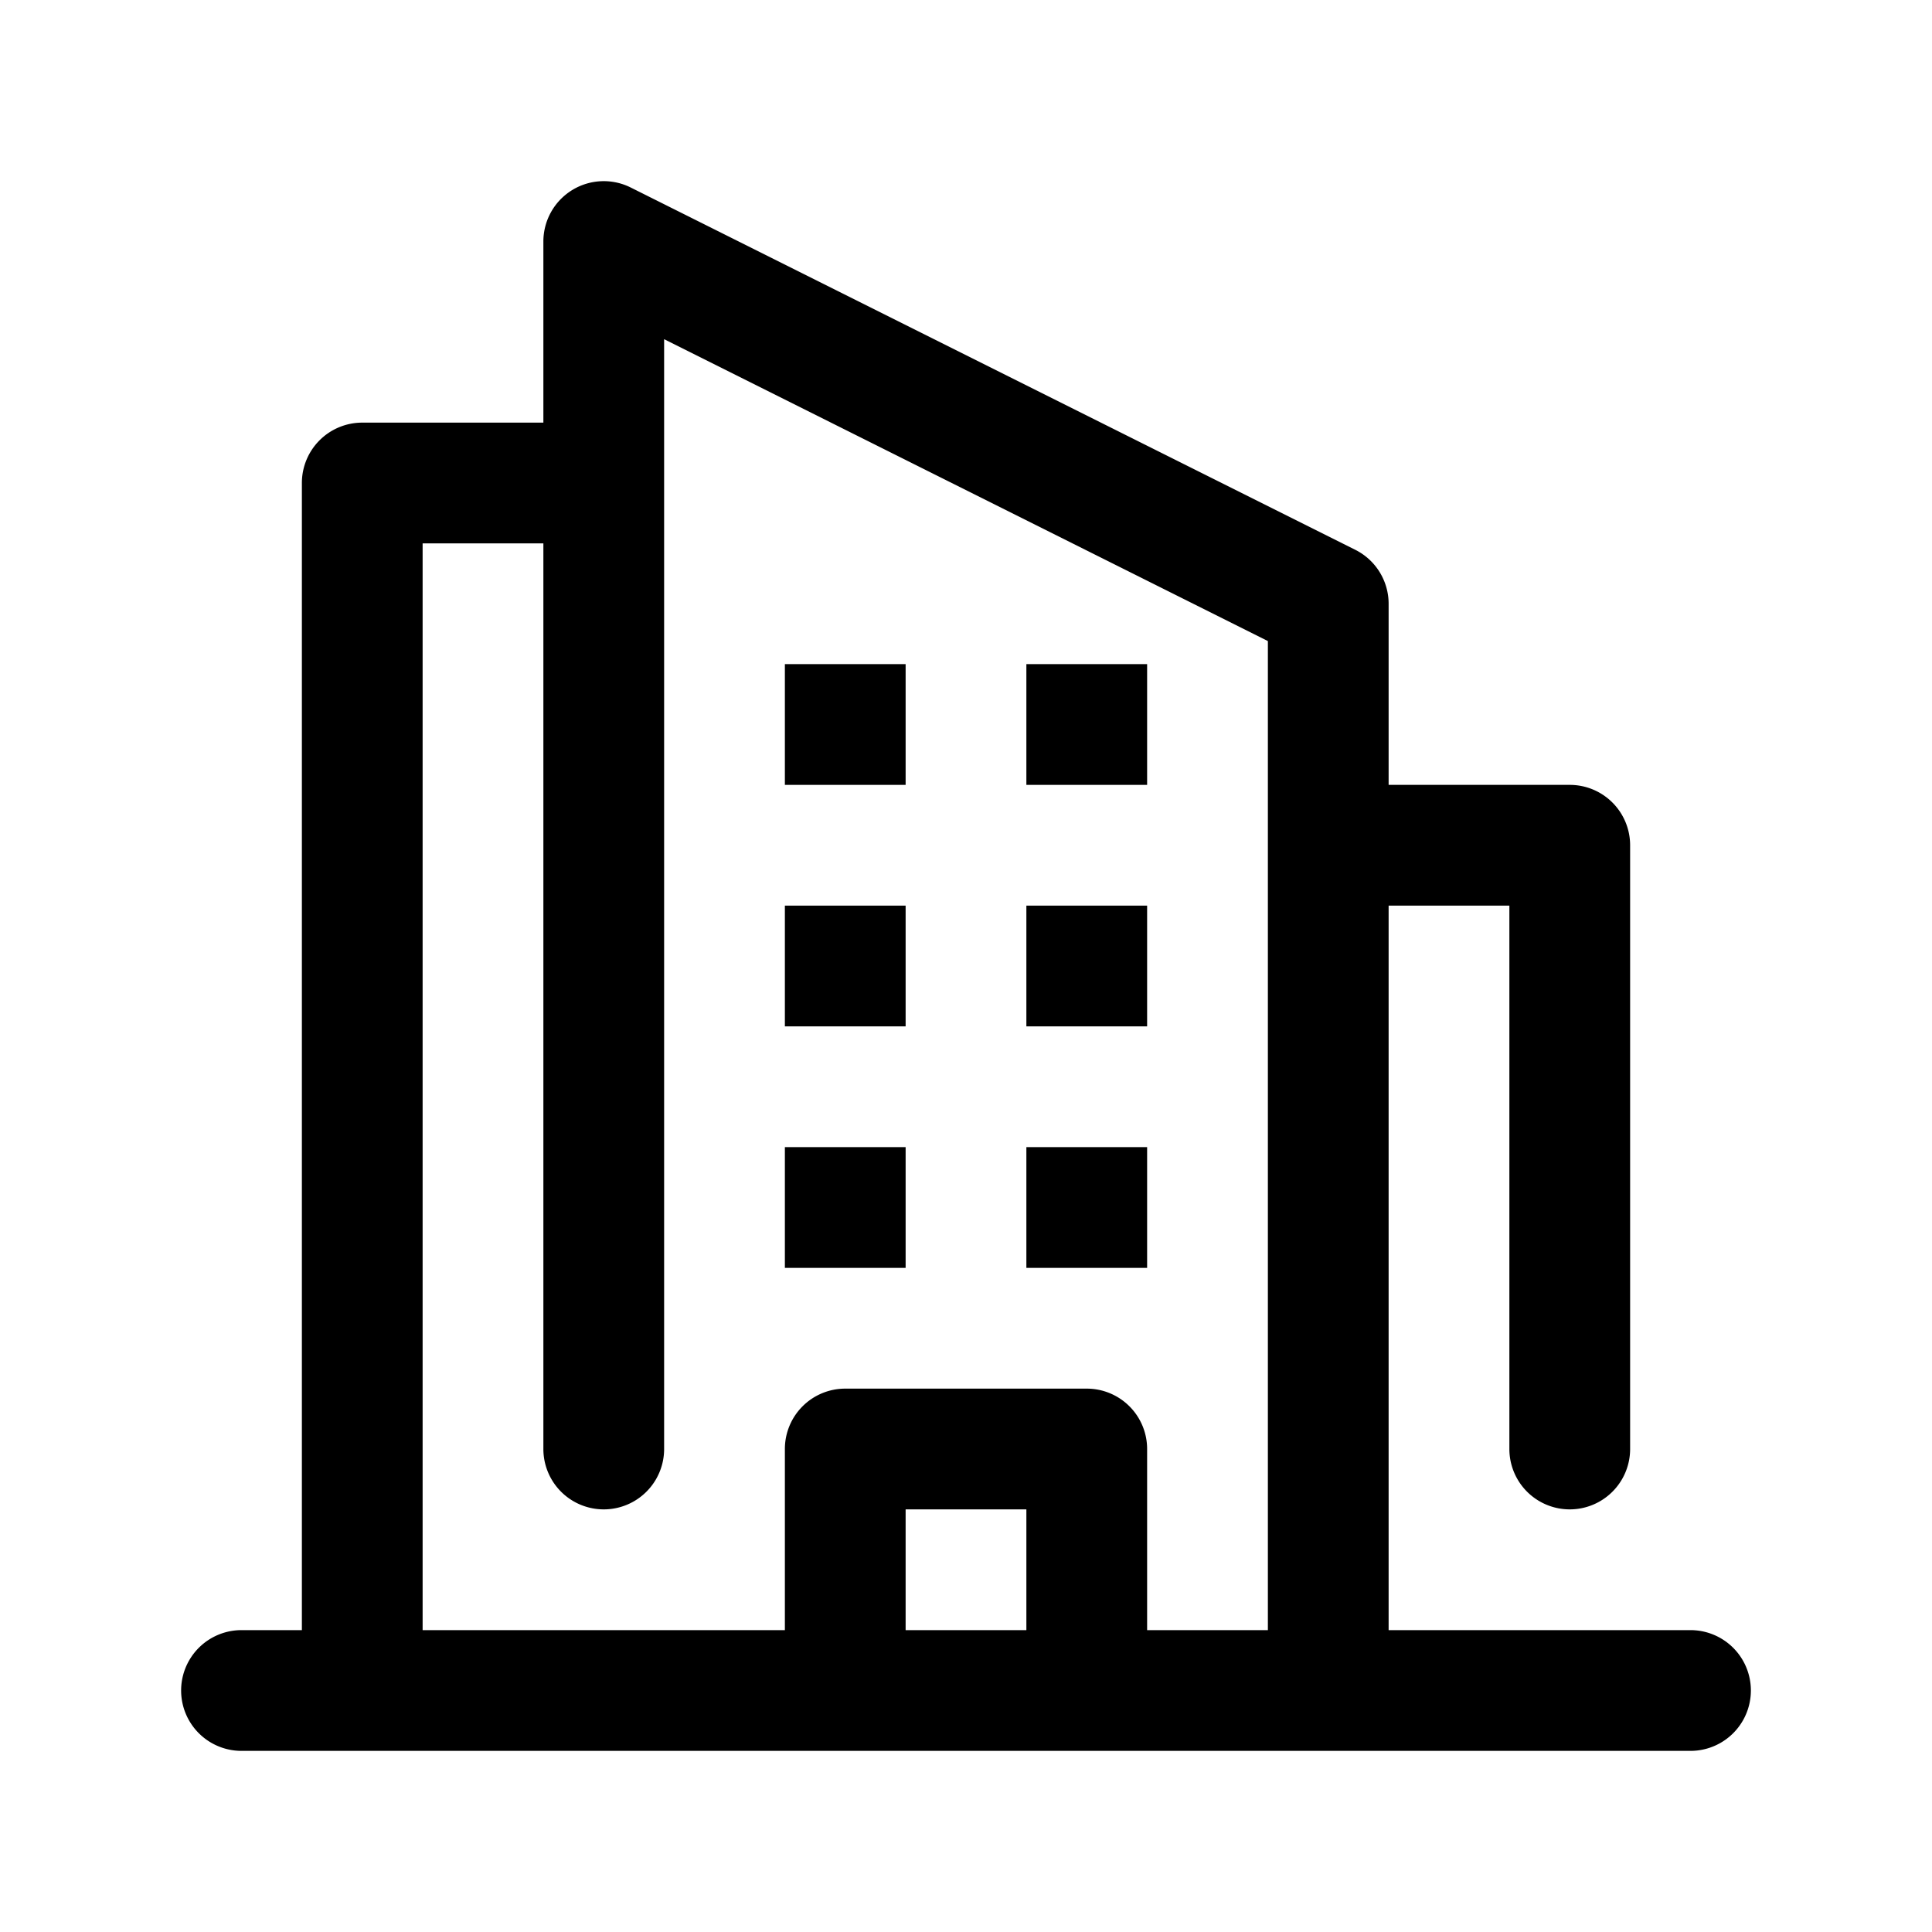 <svg height="512" viewBox="0 0 32 32" width="512" xmlns="http://www.w3.org/2000/svg"><g id="Layer_48" data-name="Layer 48"><path d="m13 11h2v2h-2z"/><path d="m13 15h2v2h-2z"/><path d="m13 19h2v2h-2z"/><path d="m17 11h2v2h-2z"/><path d="m17 15h2v2h-2z"/><path d="m17 19h2v2h-2z"/><path d="m28 27h-5v-12h2v9a1 1 0 0 0 2 0v-10a1 1 0 0 0 -1-1h-3v-3a1 1 0 0 0 -.553-.894l-12-6a1 1 0 0 0 -1.447.894v3h-3a1 1 0 0 0 -1 1v19h-1a1 1 0 0 0 0 2h24a1 1 0 0 0 0-2zm-21-18h2v15a1 1 0 0 0 2 0v-18.382l10 5v16.382h-2v-3a1 1 0 0 0 -1-1h-4a1 1 0 0 0 -1 1v3h-6zm10 18h-2v-2h2z"/></g></svg>